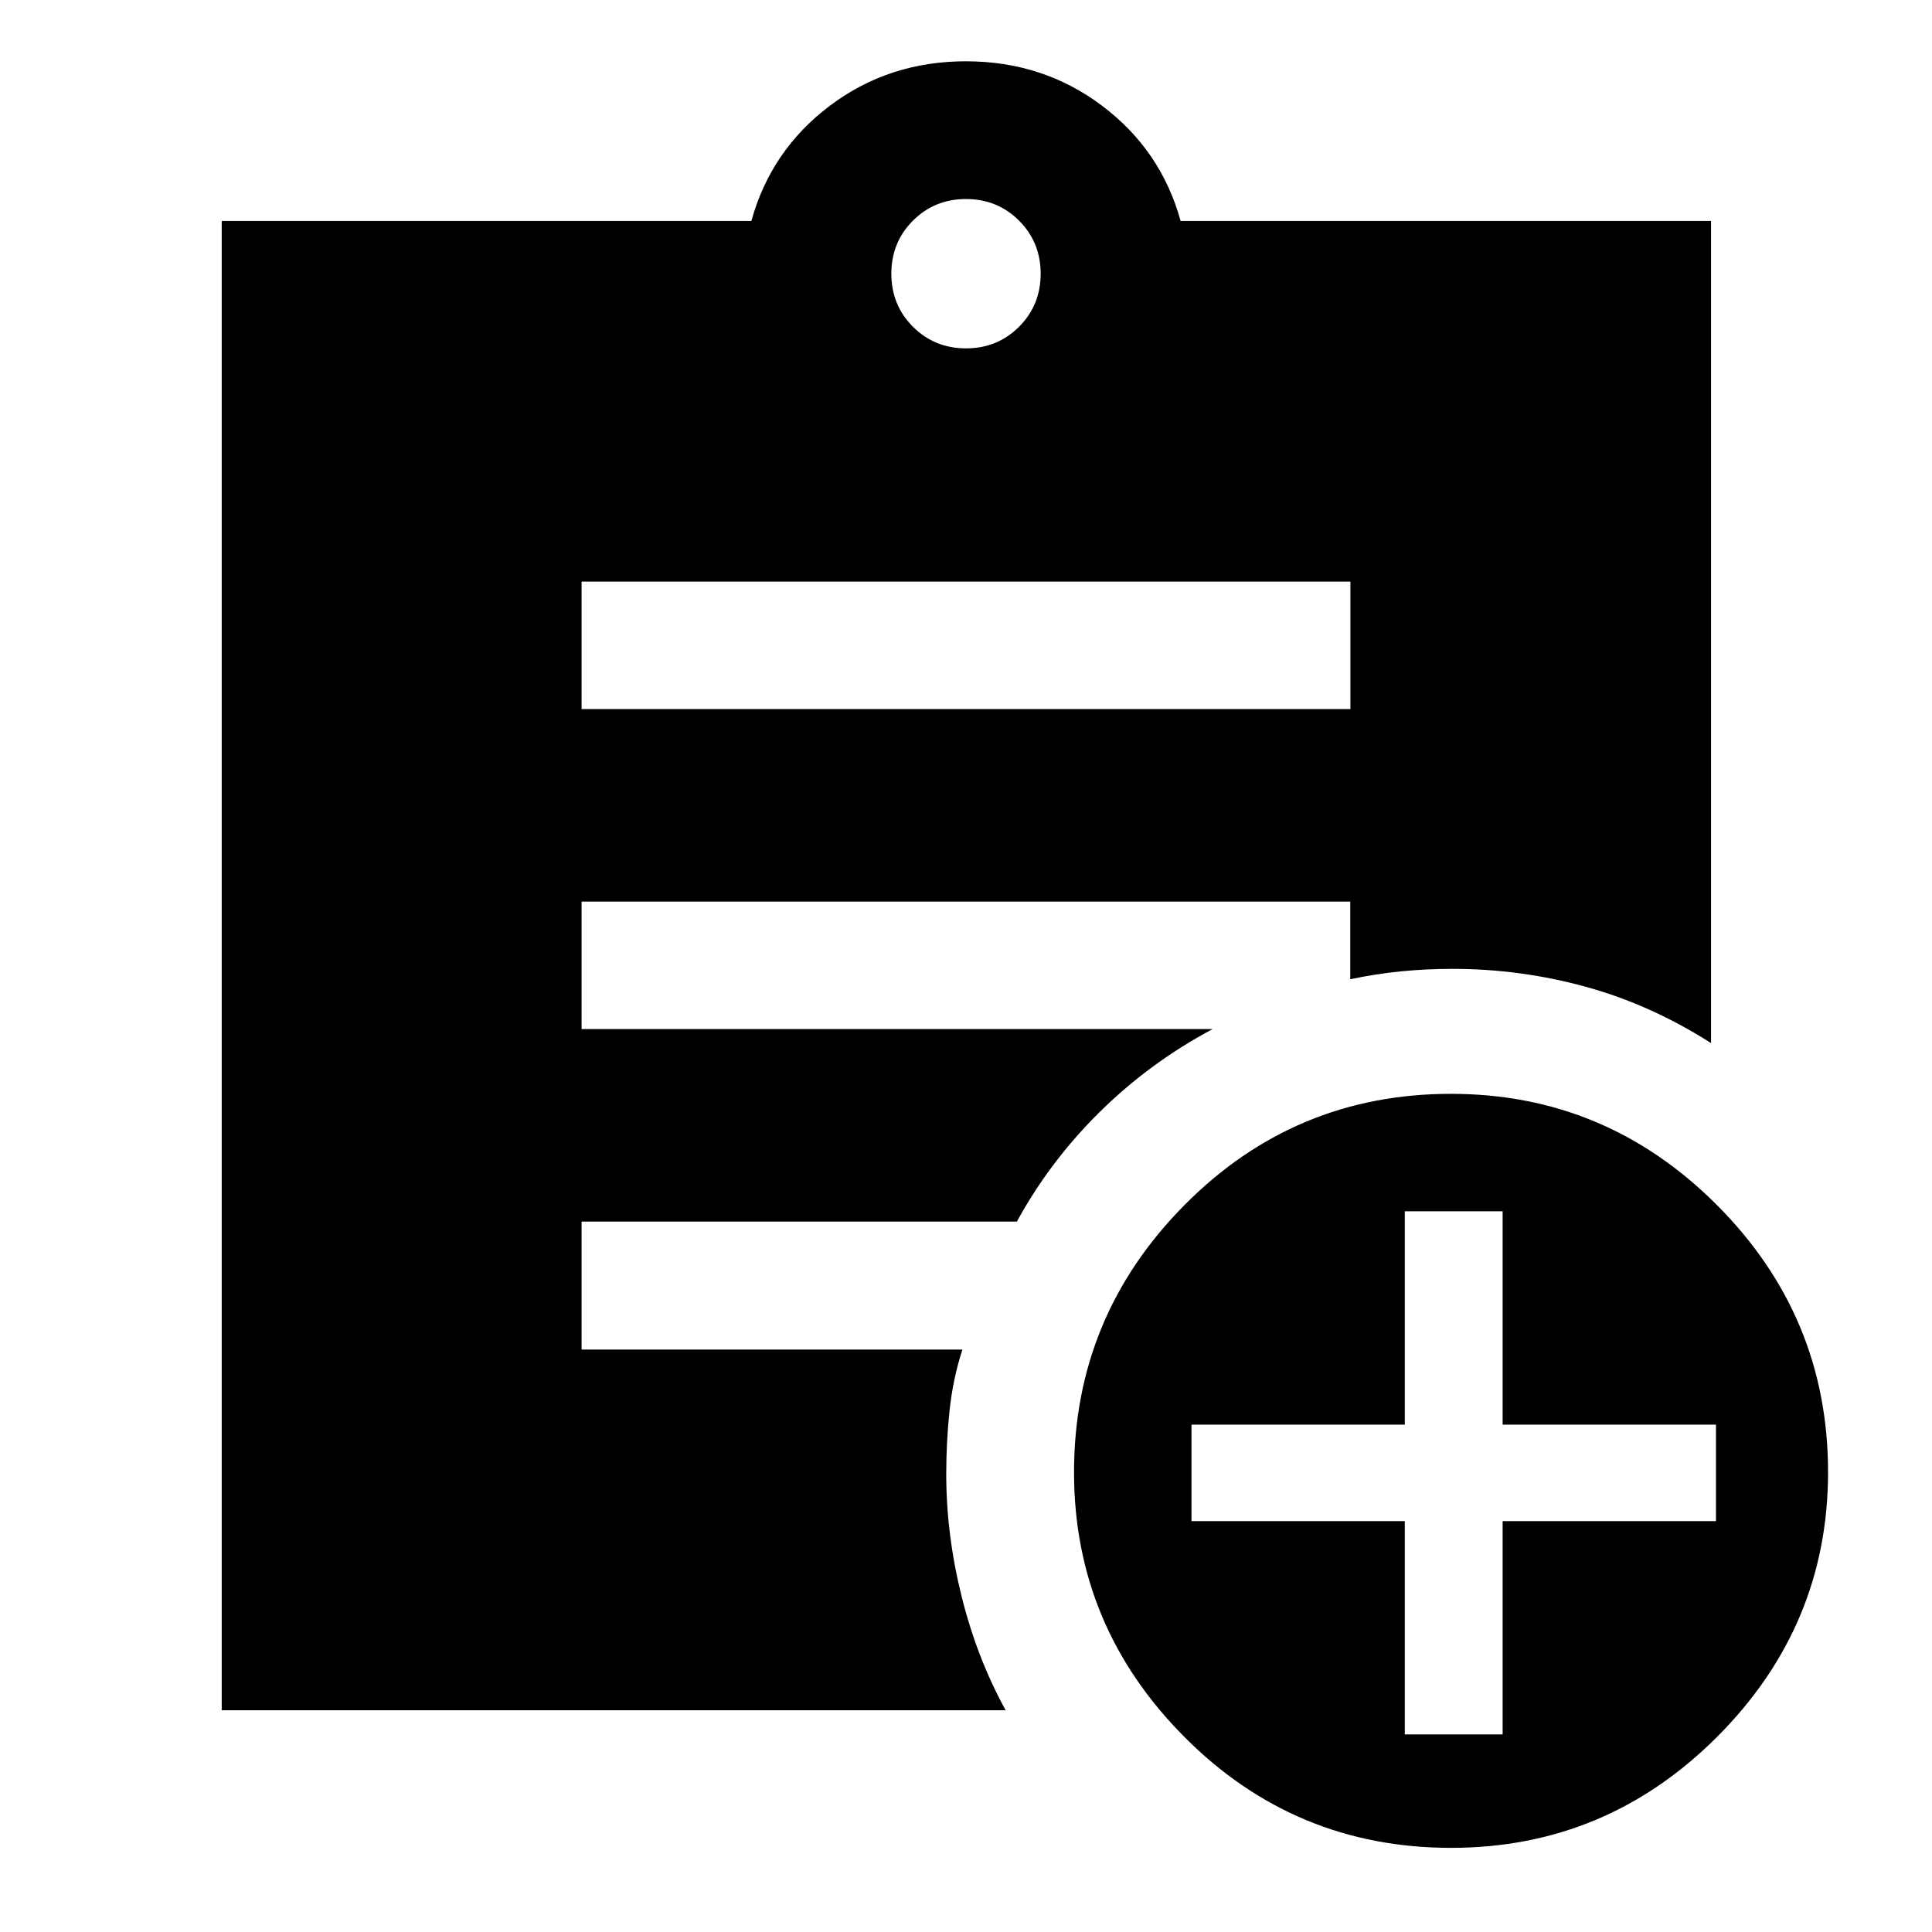 <svg xmlns="http://www.w3.org/2000/svg" height="40" viewBox="0 -960 960 960" width="40"><path d="M480-786.9q15.63 0 26.36-10.74Q517.1-808.37 517.1-824q0-15.63-10.74-26.36Q495.63-861.1 480-861.1q-15.63 0-26.36 10.74Q442.9-839.63 442.9-824q0 15.63 10.74 26.36Q464.37-786.9 480-786.9ZM721.06-41.81q-77.71 0-132.55-55.12-54.83-55.12-54.83-131.5 0-77.34 54.79-132.69 54.79-55.36 132.5-55.36 77.04 0 132.21 55.31t55.17 132.65q0 76.38-55.12 131.54-55.13 55.17-132.17 55.17Zm-23.02-56.36h48.61v-106h106v-47.95h-106v-106h-48.61v106h-106v47.95h106v106ZM288.99-607.68h382.02v-63.33H288.99v63.33Zm210.73 497.51H110.17V-850.2h263.18q9.74-35.21 39.03-57.28 29.29-22.06 67.58-22.06 38.3 0 67.62 22.06 29.33 22.07 39.07 57.28H850.2v408.51q-29.83-19.05-62.2-27.97-32.37-8.92-66.34-8.92-13.15 0-25.65 1.25-12.5 1.25-25.08 3.92V-512H288.99v63.33h313.58q-31.15 16.6-55.97 41.05-24.83 24.45-41.33 54.63H288.99v63.57H478.2q-4.7 14.6-6.36 30.21-1.66 15.61-1.66 31.72 0 30 7.64 60.72t21.9 56.6Z"/></svg>